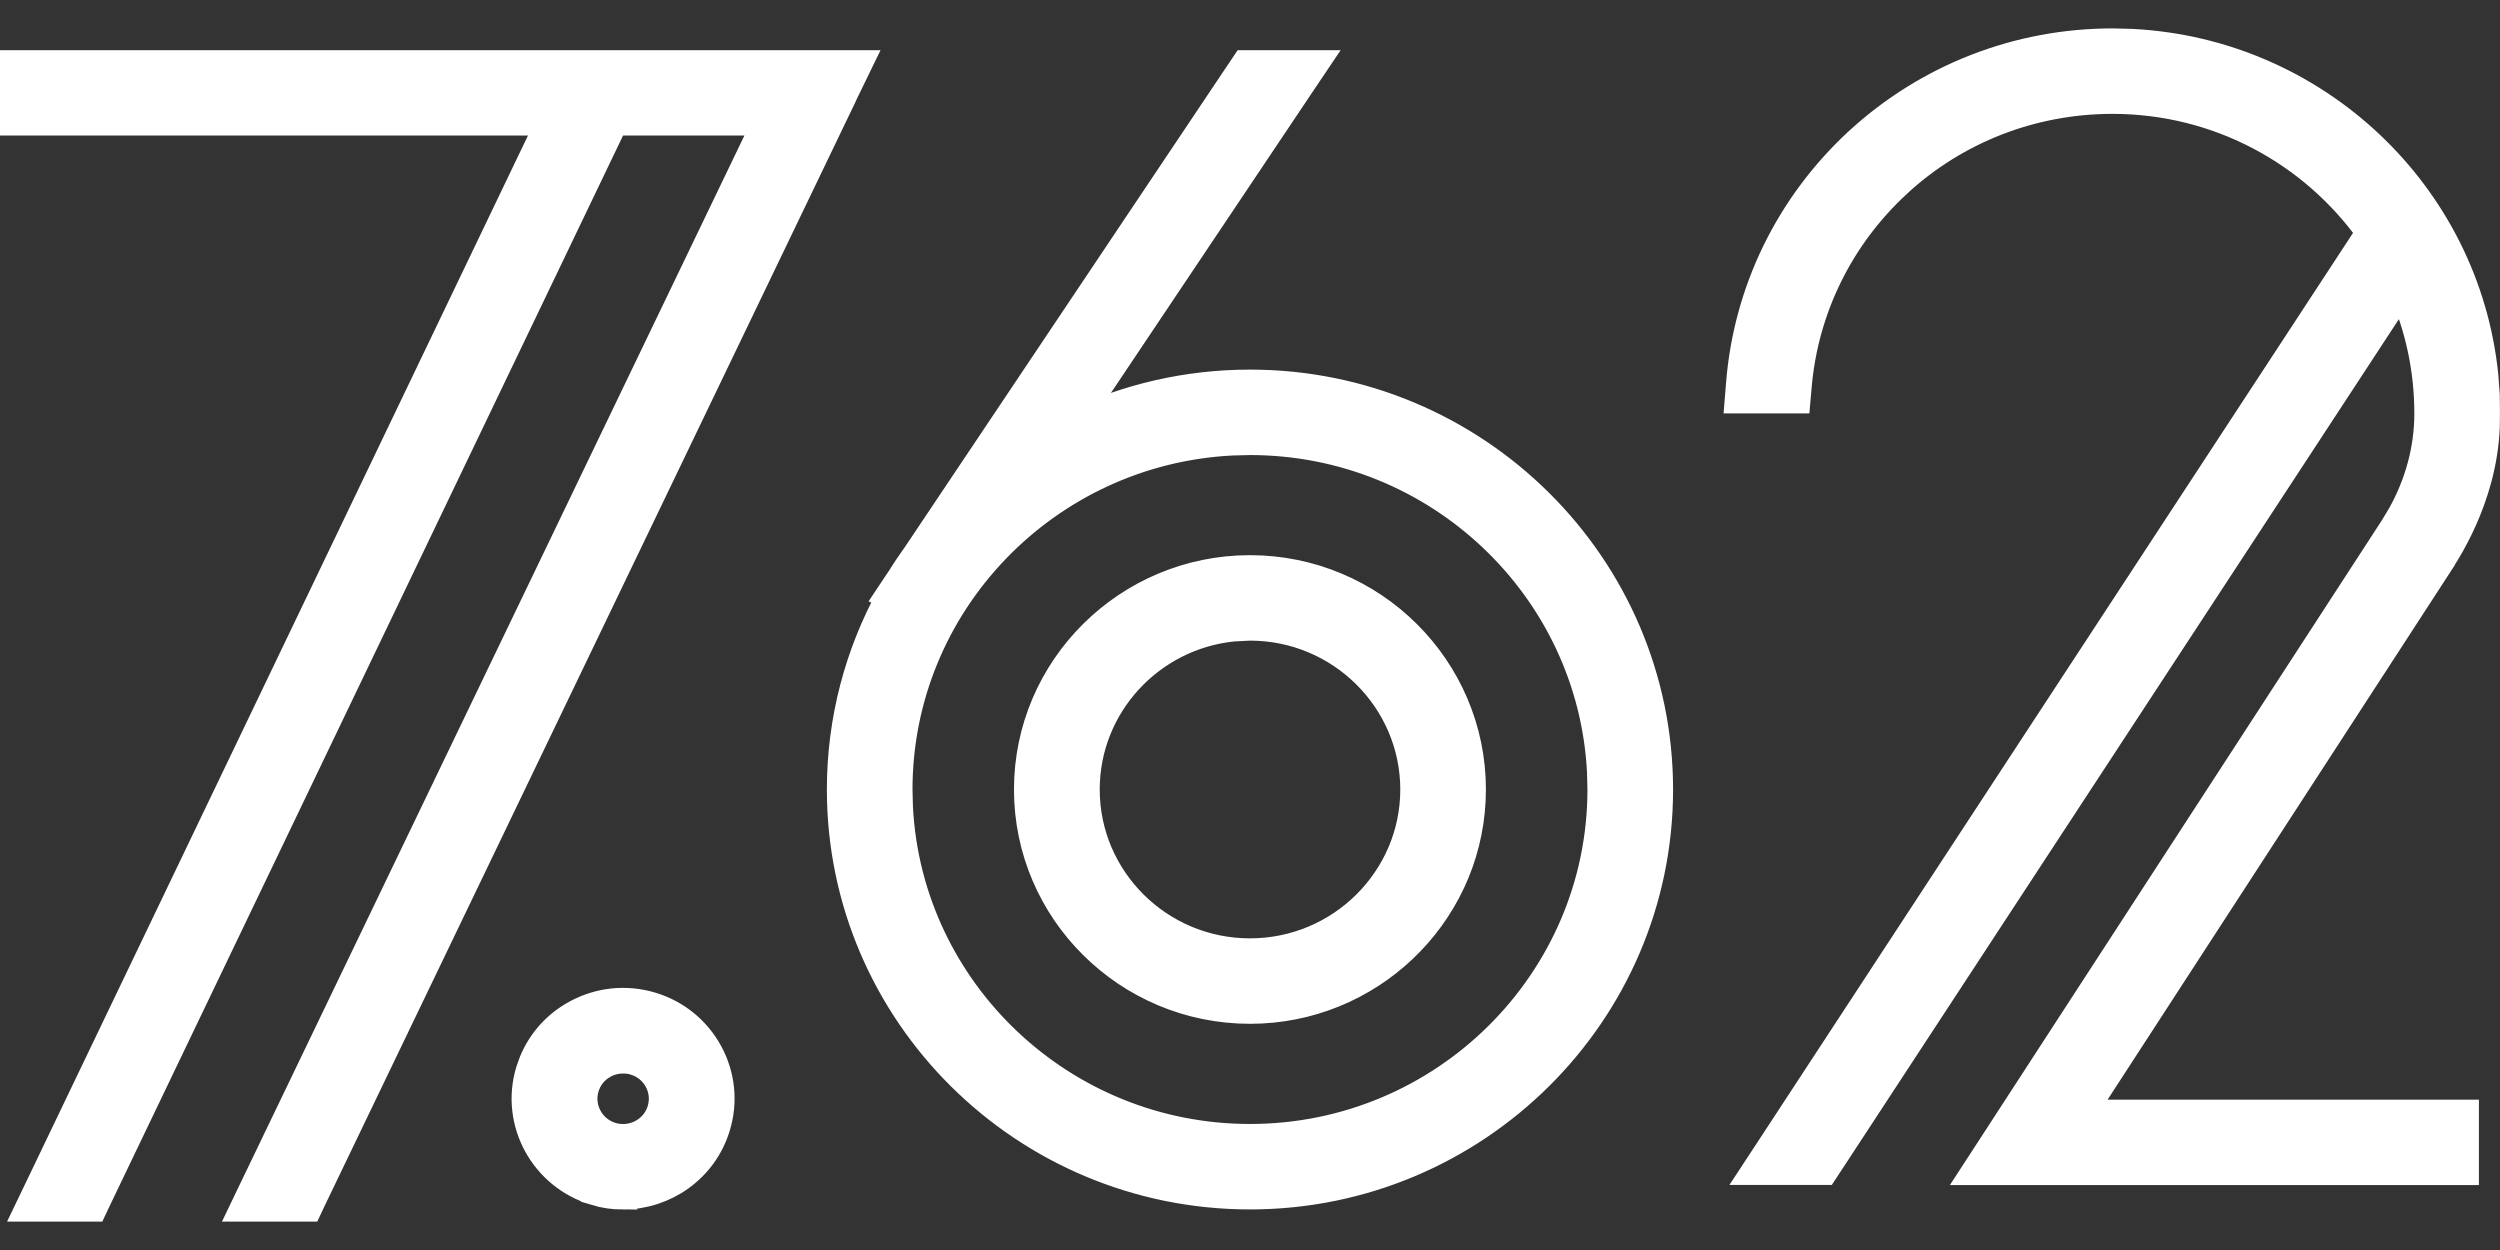 <svg width="44" height="22" viewBox="0 0 44 22" fill="none" xmlns="http://www.w3.org/2000/svg">
<rect x="0" y="0" width="44" height="22" fill="#333333" stroke="none"/>
<path d="M15.098 1.133L14.924 1.491L14.758 1.832L14.76 1.834L14.683 1.994L5.492 21.108L5.425 21.25H4.304L4.476 20.892L13.499 2.136H10.808L1.709 21.108L1.642 21.25H0.522L0.694 20.892L9.689 2.136H0.25V1.133H15.098ZM10.156 17.84C10.559 17.625 11.021 17.579 11.458 17.709C11.896 17.839 12.257 18.133 12.474 18.532C12.69 18.932 12.738 19.392 12.604 19.828C12.382 20.565 11.698 21.037 10.965 21.037V21.038C10.802 21.038 10.637 21.015 10.473 20.965V20.964C9.573 20.694 9.054 19.748 9.327 18.848L9.384 18.689C9.534 18.325 9.804 18.027 10.156 17.84ZM23.126 1.133L22.865 1.521L18.888 7.458C19.83 7.008 20.886 6.755 22 6.755C25.965 6.755 29.196 9.957 29.196 13.896C29.196 17.834 25.965 21.036 22 21.036C18.032 21.036 14.803 17.834 14.803 13.896C14.803 12.664 15.12 11.505 15.676 10.492L15.655 10.482L15.812 10.246L15.86 10.175C15.903 10.105 15.947 10.037 15.992 9.97L16.135 9.765L21.842 1.243L21.916 1.133H23.126ZM37.508 0.758C40.76 0.917 43.399 3.43 43.721 6.614L43.745 6.935L43.746 6.944L43.749 7.266L43.746 7.522C43.692 8.787 43.03 9.755 42.88 9.984L42.881 9.985L36.633 19.604H43.379V20.607H34.779L35.03 20.221L42.132 9.291L42.27 9.061C42.574 8.514 42.742 7.904 42.742 7.284V7.27C42.742 6.489 42.575 5.747 42.278 5.073L32.18 20.491L32.105 20.605H30.901L31.155 20.218L41.718 4.09C40.709 2.678 39.052 1.754 37.179 1.754C35.766 1.754 34.419 2.278 33.388 3.231V3.232C32.373 4.17 31.753 5.435 31.636 6.798L31.616 7.026H30.606L30.628 6.757C30.756 5.127 31.495 3.614 32.704 2.496C33.925 1.372 35.513 0.75 37.181 0.75L37.508 0.758ZM21.682 7.767C18.415 7.931 15.81 10.62 15.81 13.896L15.818 14.211C15.985 17.446 18.693 20.032 22 20.032C25.413 20.032 28.188 17.276 28.189 13.896L28.181 13.58C28.015 10.345 25.307 7.759 22 7.759L21.682 7.767ZM10.965 18.644C10.851 18.644 10.736 18.671 10.633 18.727C10.467 18.815 10.348 18.961 10.294 19.14C10.184 19.505 10.394 19.894 10.766 20.004H10.765C11.138 20.114 11.529 19.903 11.64 19.537C11.693 19.36 11.674 19.173 11.586 19.01C11.497 18.846 11.351 18.727 11.17 18.673L11.167 18.672C11.103 18.652 11.035 18.644 10.965 18.644ZM21.999 10.021C24.149 10.021 25.902 11.757 25.902 13.895C25.902 15.965 24.257 17.66 22.199 17.764L21.999 17.769C19.847 17.768 18.096 16.032 18.096 13.895C18.096 11.758 19.849 10.022 21.999 10.021ZM21.703 11.04C20.244 11.188 19.105 12.414 19.105 13.895C19.105 15.475 20.401 16.765 21.999 16.765C23.597 16.765 24.895 15.475 24.895 13.895C24.894 12.315 23.597 11.025 21.999 11.025L21.703 11.04Z" fill="white" stroke="white" stroke-width="0.5"/>
</svg>
